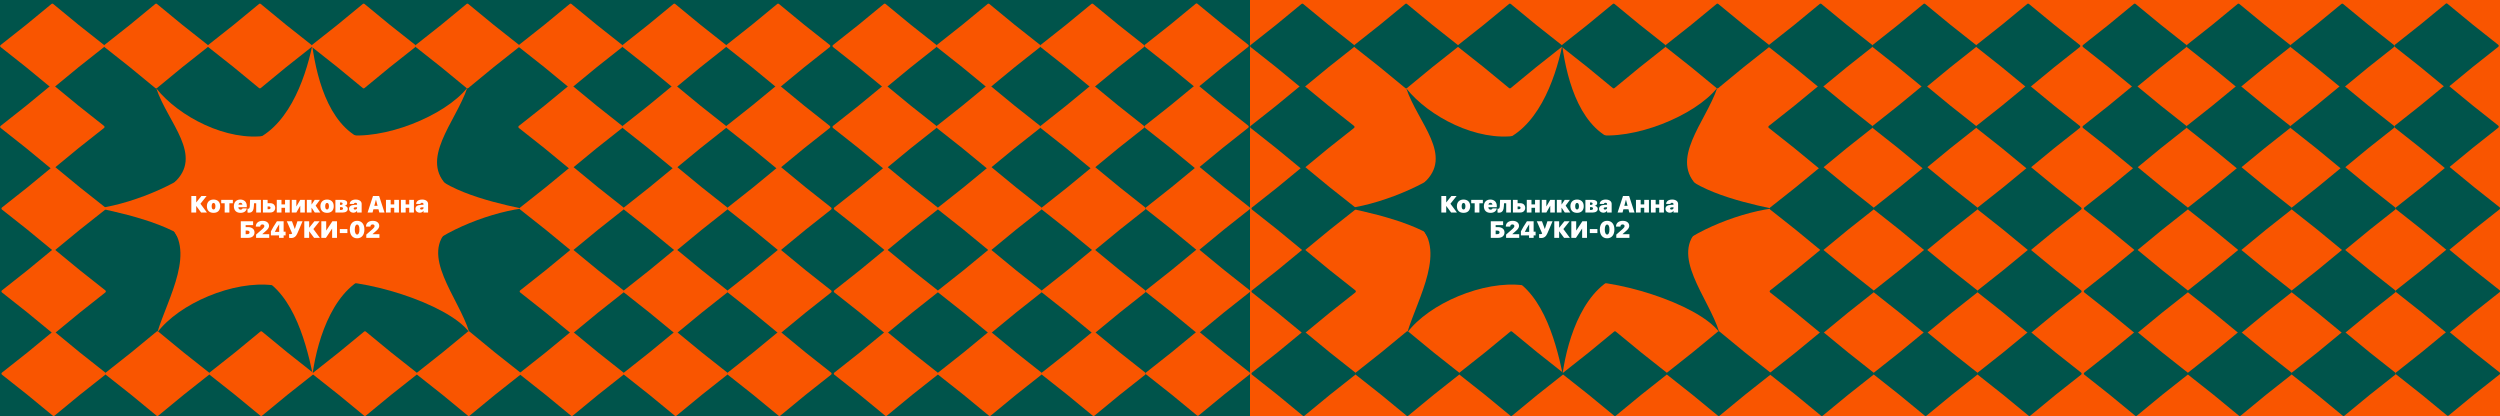 <svg width="2560" height="426" viewBox="0 0 2560 426" fill="none" xmlns="http://www.w3.org/2000/svg">
<rect x="0" y="0" width="2560" height="426" fill="#333333" stroke="none"/>
<g clip-path="url(#clip0_319_292)">
<rect width="1280" height="426" fill="white"/>
<g clip-path="url(#clip1_319_292)">
<rect width="1281.94" height="427" fill="#E76BC8"/>
<g clip-path="url(#clip2_319_292)">
<rect width="1281.94" height="426.645" fill="#00544B"/>
<rect x="-2.002" width="1284.18" height="426.388" fill="#00544B"/>
<path d="M795.923 86.912C796.416 86.506 797.128 86.506 797.622 86.912L823.632 108.32L849.712 128.939C850.388 129.475 850.388 130.501 849.712 131.036L823.632 151.655L797.622 173.064C797.128 173.47 796.416 173.47 795.923 173.064L769.912 151.655L743.833 131.036C743.156 130.501 743.156 129.475 743.833 128.939L769.912 108.32L795.923 86.912Z" fill="#F95500"/>
<path d="M52.751 4.039C53.244 3.633 53.956 3.633 54.45 4.039L80.46 25.447L106.54 46.066C107.217 46.602 107.217 47.628 106.54 48.163L80.46 68.782L54.45 90.191C53.956 90.597 53.244 90.597 52.751 90.191L26.74 68.782L0.661 48.163C-0.016 47.628 -0.016 46.602 0.661 46.066L26.74 25.447L52.751 4.039Z" fill="#F95500"/>
<path d="M159.014 4.039C159.507 3.633 160.219 3.633 160.713 4.039L186.723 25.447L212.802 46.066C213.479 46.602 213.479 47.628 212.802 48.163L186.723 68.782L160.713 90.191C160.219 90.597 159.507 90.597 159.014 90.191L133.003 68.782L106.924 48.163C106.247 47.628 106.247 46.602 106.924 46.066L133.003 25.447L159.014 4.039Z" fill="#F95500"/>
<path d="M265.276 4.039C265.77 3.633 266.482 3.633 266.975 4.039L292.986 25.447L319.065 46.066C319.742 46.602 319.742 47.628 319.065 48.163L292.986 68.782L266.975 90.191C266.482 90.597 265.77 90.597 265.276 90.191L239.266 68.782L213.187 48.163C212.51 47.628 212.51 46.602 213.187 46.066L239.266 25.447L265.276 4.039Z" fill="#F95500"/>
<path d="M371.538 4.039C372.032 3.633 372.743 3.633 373.237 4.039L399.248 25.447L425.327 46.066C426.004 46.602 426.004 47.628 425.327 48.163L399.248 68.782L373.237 90.191C372.743 90.597 372.032 90.597 371.538 90.191L345.527 68.782L319.448 48.163C318.771 47.628 318.771 46.602 319.448 46.066L345.527 25.447L371.538 4.039Z" fill="#F95500"/>
<path d="M477.801 4.039C478.294 3.633 479.006 3.633 479.5 4.039L505.51 25.447L531.589 46.066C532.266 46.602 532.266 47.628 531.589 48.163L505.51 68.782L479.5 90.191C479.006 90.597 478.294 90.597 477.801 90.191L451.79 68.782L425.711 48.163C425.034 47.628 425.034 46.602 425.711 46.066L451.79 25.447L477.801 4.039Z" fill="#F95500"/>
<path d="M583.398 4.039C583.892 3.633 584.604 3.633 585.097 4.039L611.108 25.447L637.187 46.066C637.864 46.602 637.864 47.628 637.187 48.163L611.108 68.782L585.097 90.191C584.604 90.597 583.892 90.597 583.398 90.191L557.388 68.782L531.309 48.163C530.632 47.628 530.632 46.602 531.309 46.066L557.388 25.447L583.398 4.039Z" fill="#F95500"/>
<path d="M689.66 4.039C690.154 3.633 690.866 3.633 691.359 4.039L717.37 25.447L743.449 46.066C744.126 46.602 744.126 47.628 743.449 48.163L717.37 68.782L691.359 90.191C690.866 90.597 690.154 90.597 689.66 90.191L663.65 68.782L637.57 48.163C636.893 47.628 636.893 46.602 637.57 46.066L663.65 25.447L689.66 4.039Z" fill="#F95500"/>
<path d="M795.923 4.039C796.416 3.633 797.128 3.633 797.622 4.039L823.632 25.447L849.712 46.066C850.388 46.602 850.388 47.628 849.712 48.163L823.632 68.782L797.622 90.191C797.128 90.597 796.416 90.597 795.923 90.191L769.912 68.782L743.833 48.163C743.156 47.628 743.156 46.602 743.833 46.066L769.912 25.447L795.923 4.039Z" fill="#F95500"/>
<path d="M52.751 86.912C53.244 86.506 53.956 86.506 54.45 86.912L80.46 108.32L106.54 128.939C107.217 129.475 107.217 130.501 106.54 131.036L80.46 151.655L54.45 173.064C53.956 173.47 53.244 173.47 52.751 173.064L26.74 151.655L0.661 131.036C-0.016 130.501 -0.016 129.475 0.661 128.939L26.74 108.32L52.751 86.912Z" fill="#F95500"/>
<path d="M583.398 86.912C583.892 86.506 584.604 86.506 585.097 86.912L611.108 108.32L637.187 128.939C637.864 129.475 637.864 130.501 637.187 131.036L611.108 151.655L585.097 173.064C584.604 173.47 583.892 173.47 583.398 173.064L557.388 151.655L531.309 131.036C530.632 130.501 530.632 129.475 531.309 128.939L557.388 108.32L583.398 86.912Z" fill="#F95500"/>
<path d="M689.66 86.912C690.154 86.506 690.866 86.506 691.359 86.912L717.37 108.32L743.449 128.939C744.126 129.475 744.126 130.501 743.449 131.036L717.37 151.655L691.359 173.064C690.866 173.47 690.154 173.47 689.66 173.064L663.65 151.655L637.57 131.036C636.893 130.501 636.893 129.475 637.57 128.939L663.65 108.32L689.66 86.912Z" fill="#F95500"/>
<path d="M54.087 170.451C54.58 170.045 55.292 170.045 55.786 170.451L81.796 191.859L107.876 212.478C108.552 213.014 108.552 214.04 107.876 214.575L81.796 235.194L55.786 256.603C55.292 257.009 54.58 257.009 54.087 256.603L28.076 235.194L1.997 214.575C1.32 214.04 1.32 213.014 1.997 212.478L28.076 191.859L54.087 170.451Z" fill="#F95500"/>
<path d="M584.732 170.451C585.226 170.045 585.938 170.045 586.431 170.451L612.442 191.859L638.521 212.478C639.198 213.014 639.198 214.04 638.521 214.575L612.442 235.194L586.431 256.603C585.938 257.009 585.226 257.009 584.732 256.603L558.722 235.194L532.643 214.575C531.966 214.04 531.966 213.014 532.643 212.478L558.722 191.859L584.732 170.451Z" fill="#F95500"/>
<path d="M690.997 170.451C691.491 170.045 692.202 170.045 692.696 170.451L718.707 191.859L744.786 212.478C745.463 213.014 745.463 214.04 744.786 214.575L718.707 235.194L692.696 256.603C692.202 257.009 691.491 257.009 690.997 256.603L664.986 235.194L638.907 214.575C638.23 214.04 638.23 213.014 638.907 212.478L664.986 191.859L690.997 170.451Z" fill="#F95500"/>
<path d="M797.259 170.451C797.752 170.045 798.464 170.045 798.958 170.451L824.968 191.859L851.047 212.478C851.724 213.014 851.724 214.04 851.047 214.575L824.968 235.194L798.958 256.603C798.464 257.009 797.752 257.009 797.259 256.603L771.248 235.194L745.169 214.575C744.492 214.04 744.492 213.014 745.169 212.478L771.248 191.859L797.259 170.451Z" fill="#F95500"/>
<path d="M54.087 255.328C54.58 254.922 55.292 254.922 55.786 255.328L81.796 276.736L107.876 297.355C108.552 297.891 108.552 298.917 107.876 299.452L81.796 320.071L55.786 341.48C55.292 341.886 54.58 341.886 54.087 341.48L28.076 320.071L1.997 299.452C1.32 298.917 1.32 297.891 1.997 297.355L28.076 276.736L54.087 255.328Z" fill="#F95500"/>
<path d="M584.732 255.328C585.226 254.922 585.938 254.922 586.431 255.328L612.442 276.736L638.521 297.355C639.198 297.891 639.198 298.917 638.521 299.452L612.442 320.071L586.431 341.48C585.938 341.886 585.226 341.886 584.732 341.48L558.722 320.071L532.643 299.452C531.966 298.917 531.966 297.891 532.643 297.355L558.722 276.736L584.732 255.328Z" fill="#F95500"/>
<path d="M690.997 255.328C691.491 254.922 692.202 254.922 692.696 255.328L718.707 276.736L744.786 297.355C745.463 297.891 745.463 298.917 744.786 299.452L718.707 320.071L692.696 341.48C692.202 341.886 691.491 341.886 690.997 341.48L664.986 320.071L638.907 299.452C638.23 298.917 638.23 297.891 638.907 297.355L664.986 276.736L690.997 255.328Z" fill="#F95500"/>
<path d="M797.259 255.328C797.752 254.922 798.464 254.922 798.958 255.328L824.968 276.736L851.047 297.355C851.724 297.891 851.724 298.917 851.047 299.452L824.968 320.071L798.958 341.48C798.464 341.886 797.752 341.886 797.259 341.48L771.248 320.071L745.169 299.452C744.492 298.917 744.492 297.891 745.169 297.355L771.248 276.736L797.259 255.328Z" fill="#F95500"/>
<path d="M54.087 339.537C54.58 339.131 55.292 339.131 55.786 339.537L81.796 360.945L107.876 381.564C108.552 382.1 108.552 383.126 107.876 383.661L81.796 404.28L55.786 425.689C55.292 426.095 54.58 426.095 54.087 425.689L28.076 404.28L1.997 383.661C1.32 383.126 1.32 382.1 1.997 381.564L28.076 360.945L54.087 339.537Z" fill="#F95500"/>
<path d="M160.35 339.537C160.843 339.131 161.555 339.131 162.048 339.537L188.059 360.945L214.138 381.564C214.815 382.1 214.815 383.126 214.138 383.661L188.059 404.28L162.048 425.689C161.555 426.095 160.843 426.095 160.35 425.689L134.339 404.28L108.26 383.661C107.583 383.126 107.583 382.1 108.26 381.564L134.339 360.945L160.35 339.537Z" fill="#F95500"/>
<path d="M266.612 339.537C267.106 339.131 267.818 339.131 268.311 339.537L294.322 360.945L320.401 381.564C321.078 382.1 321.078 383.126 320.401 383.661L294.322 404.28L268.311 425.689C267.818 426.095 267.106 426.095 266.612 425.689L240.602 404.28L214.522 383.661C213.846 383.126 213.846 382.1 214.522 381.564L240.602 360.945L266.612 339.537Z" fill="#F95500"/>
<path d="M372.877 339.537C373.37 339.131 374.082 339.131 374.576 339.537L400.586 360.945L426.666 381.564C427.342 382.1 427.343 383.126 426.666 383.661L400.586 404.28L374.576 425.689C374.082 426.095 373.37 426.095 372.877 425.689L346.866 404.28L320.787 383.661C320.11 383.126 320.11 382.1 320.787 381.564L346.866 360.945L372.877 339.537Z" fill="#F95500"/>
<path d="M479.139 339.537C479.632 339.131 480.344 339.131 480.838 339.537L506.848 360.945L532.927 381.564C533.604 382.1 533.604 383.126 532.927 383.661L506.848 404.28L480.838 425.689C480.344 426.095 479.632 426.095 479.139 425.689L453.128 404.28L427.049 383.661C426.372 383.126 426.372 382.1 427.049 381.564L453.128 360.945L479.139 339.537Z" fill="#F95500"/>
<path d="M584.732 339.537C585.226 339.131 585.938 339.131 586.431 339.537L612.442 360.945L638.521 381.564C639.198 382.1 639.198 383.126 638.521 383.661L612.442 404.28L586.431 425.689C585.938 426.095 585.226 426.095 584.732 425.689L558.722 404.28L532.643 383.661C531.966 383.126 531.966 382.1 532.643 381.564L558.722 360.945L584.732 339.537Z" fill="#F95500"/>
<path d="M690.997 339.537C691.491 339.131 692.202 339.131 692.696 339.537L718.707 360.945L744.786 381.564C745.463 382.1 745.463 383.126 744.786 383.661L718.707 404.28L692.696 425.689C692.202 426.095 691.491 426.095 690.997 425.689L664.986 404.28L638.907 383.661C638.23 383.126 638.23 382.1 638.907 381.564L664.986 360.945L690.997 339.537Z" fill="#F95500"/>
<path d="M797.259 339.537C797.752 339.131 798.464 339.131 798.958 339.537L824.968 360.945L851.047 381.564C851.724 382.1 851.724 383.126 851.047 383.661L824.968 404.28L798.958 425.689C798.464 426.095 797.752 426.095 797.259 425.689L771.248 404.28L745.169 383.661C744.492 383.126 744.492 382.1 745.169 381.564L771.248 360.945L797.259 339.537Z" fill="#F95500"/>
<path d="M1117.62 86.912C1118.11 86.506 1118.83 86.506 1119.32 86.912L1145.33 108.32L1171.41 128.939C1172.09 129.475 1172.09 130.501 1171.41 131.036L1145.33 151.655L1119.32 173.064C1118.83 173.47 1118.11 173.47 1117.62 173.064L1091.61 151.655L1065.53 131.036C1064.85 130.501 1064.85 129.475 1065.53 128.939L1091.61 108.32L1117.62 86.912Z" fill="#F95500"/>
<path d="M905.096 4.039C905.589 3.633 906.301 3.633 906.795 4.039L932.805 25.447L958.884 46.066C959.561 46.602 959.561 47.628 958.884 48.163L932.805 68.782L906.795 90.191C906.301 90.597 905.589 90.597 905.096 90.191L879.085 68.782L853.006 48.163C852.329 47.628 852.329 46.602 853.006 46.066L879.085 25.447L905.096 4.039Z" fill="#F95500"/>
<path d="M1011.36 4.039C1011.85 3.633 1012.56 3.633 1013.06 4.039L1039.07 25.447L1065.15 46.066C1065.82 46.602 1065.82 47.628 1065.15 48.163L1039.07 68.782L1013.06 90.191C1012.56 90.597 1011.85 90.597 1011.36 90.191L985.348 68.782L959.269 48.163C958.592 47.628 958.592 46.602 959.269 46.066L985.348 25.447L1011.36 4.039Z" fill="#F95500"/>
<path d="M1117.62 4.039C1118.11 3.633 1118.83 3.633 1119.32 4.039L1145.33 25.447L1171.41 46.066C1172.09 46.602 1172.09 47.628 1171.41 48.163L1145.33 68.782L1119.32 90.191C1118.83 90.597 1118.11 90.597 1117.62 90.191L1091.61 68.782L1065.53 48.163C1064.85 47.628 1064.85 46.602 1065.53 46.066L1091.61 25.447L1117.62 4.039Z" fill="#F95500"/>
<path d="M905.096 86.912C905.589 86.506 906.301 86.506 906.795 86.912L932.805 108.32L958.884 128.939C959.561 129.475 959.561 130.501 958.884 131.036L932.805 151.655L906.795 173.064C906.301 173.47 905.589 173.47 905.096 173.064L879.085 151.655L853.006 131.036C852.329 130.501 852.329 129.475 853.006 128.939L879.085 108.32L905.096 86.912Z" fill="#F95500"/>
<path d="M1011.36 86.912C1011.85 86.506 1012.56 86.506 1013.06 86.912L1039.07 108.32L1065.15 128.939C1065.82 129.475 1065.82 130.501 1065.15 131.036L1039.07 151.655L1013.06 173.064C1012.56 173.47 1011.85 173.47 1011.36 173.064L985.348 151.655L959.269 131.036C958.592 130.501 958.592 129.475 959.269 128.939L985.348 108.32L1011.36 86.912Z" fill="#F95500"/>
<path d="M906.433 170.451C906.926 170.045 907.638 170.045 908.131 170.451L934.142 191.859L960.221 212.478C960.898 213.014 960.898 214.04 960.221 214.575L934.142 235.194L908.131 256.603C907.638 257.009 906.926 257.009 906.433 256.603L880.422 235.194L854.343 214.575C853.666 214.04 853.666 213.014 854.343 212.478L880.422 191.859L906.433 170.451Z" fill="#F95500"/>
<path d="M1012.69 170.451C1013.19 170.045 1013.9 170.045 1014.39 170.451L1040.4 191.859L1066.48 212.478C1067.16 213.014 1067.16 214.04 1066.48 214.575L1040.4 235.194L1014.39 256.603C1013.9 257.009 1013.19 257.009 1012.69 256.603L986.684 235.194L960.605 214.575C959.928 214.04 959.928 213.014 960.605 212.478L986.684 191.859L1012.69 170.451Z" fill="#F95500"/>
<path d="M1118.96 170.451C1119.45 170.045 1120.16 170.045 1120.66 170.451L1146.67 191.859L1172.75 212.478C1173.42 213.014 1173.42 214.04 1172.75 214.575L1146.67 235.194L1120.66 256.603C1120.16 257.009 1119.45 257.009 1118.96 256.603L1092.95 235.194L1066.87 214.575C1066.19 214.04 1066.19 213.014 1066.87 212.478L1092.95 191.859L1118.96 170.451Z" fill="#F95500"/>
<path d="M906.433 255.328C906.926 254.922 907.638 254.922 908.131 255.328L934.142 276.736L960.221 297.355C960.898 297.891 960.898 298.917 960.221 299.452L934.142 320.071L908.131 341.48C907.638 341.886 906.926 341.886 906.433 341.48L880.422 320.071L854.343 299.452C853.666 298.917 853.666 297.891 854.343 297.355L880.422 276.736L906.433 255.328Z" fill="#F95500"/>
<path d="M1012.69 255.328C1013.19 254.922 1013.9 254.922 1014.39 255.328L1040.4 276.736L1066.48 297.355C1067.16 297.891 1067.16 298.917 1066.48 299.452L1040.4 320.071L1014.39 341.48C1013.9 341.886 1013.19 341.886 1012.69 341.48L986.684 320.071L960.605 299.452C959.928 298.917 959.928 297.891 960.605 297.355L986.684 276.736L1012.69 255.328Z" fill="#F95500"/>
<path d="M1118.96 255.328C1119.45 254.922 1120.16 254.922 1120.66 255.328L1146.67 276.736L1172.75 297.355C1173.42 297.891 1173.42 298.917 1172.75 299.452L1146.67 320.071L1120.66 341.48C1120.16 341.886 1119.45 341.886 1118.96 341.48L1092.95 320.071L1066.87 299.452C1066.19 298.917 1066.19 297.891 1066.87 297.355L1092.95 276.736L1118.96 255.328Z" fill="#F95500"/>
<path d="M906.433 339.537C906.926 339.131 907.638 339.131 908.131 339.537L934.142 360.945L960.221 381.564C960.898 382.1 960.898 383.126 960.221 383.661L934.142 404.28L908.131 425.689C907.638 426.095 906.926 426.095 906.433 425.689L880.422 404.28L854.343 383.661C853.666 383.126 853.666 382.1 854.343 381.564L880.422 360.945L906.433 339.537Z" fill="#F95500"/>
<path d="M1012.69 339.537C1013.19 339.131 1013.9 339.131 1014.39 339.537L1040.4 360.945L1066.48 381.564C1067.16 382.1 1067.16 383.126 1066.48 383.661L1040.4 404.28L1014.39 425.689C1013.9 426.095 1013.19 426.095 1012.69 425.689L986.684 404.28L960.605 383.661C959.928 383.126 959.928 382.1 960.605 381.564L986.684 360.945L1012.69 339.537Z" fill="#F95500"/>
<path d="M1118.96 339.537C1119.45 339.131 1120.16 339.131 1120.66 339.537L1146.67 360.945L1172.75 381.564C1173.42 382.1 1173.42 383.126 1172.75 383.661L1146.67 404.28L1120.66 425.689C1120.16 426.095 1119.45 426.095 1118.96 425.689L1092.95 404.28L1066.87 383.661C1066.19 383.126 1066.19 382.1 1066.87 381.564L1092.95 360.945L1118.96 339.537Z" fill="#F95500"/>
<path d="M1224.43 3.805C1224.92 3.398 1225.63 3.398 1226.12 3.805L1252.14 25.213L1278.21 45.832C1278.89 46.367 1278.89 47.394 1278.21 47.929L1252.14 68.548L1226.12 89.956C1225.63 90.362 1224.92 90.362 1224.43 89.956L1198.42 68.548L1172.34 47.929C1171.66 47.394 1171.66 46.367 1172.34 45.832L1198.42 25.213L1224.43 3.805Z" fill="#F95500"/>
<path d="M1224.43 86.674C1224.92 86.268 1225.63 86.268 1226.12 86.674L1252.14 108.082L1278.21 128.701C1278.89 129.236 1278.89 130.263 1278.21 130.798L1252.14 151.417L1226.12 172.825C1225.63 173.232 1224.92 173.232 1224.43 172.825L1198.42 151.417L1172.34 130.798C1171.66 130.263 1171.66 129.236 1172.34 128.701L1198.42 108.082L1224.43 86.674Z" fill="#F95500"/>
<path d="M1225.76 170.213C1226.26 169.807 1226.97 169.807 1227.46 170.213L1253.47 191.621L1279.55 212.24C1280.23 212.775 1280.23 213.802 1279.55 214.337L1253.47 234.956L1227.46 256.365C1226.97 256.771 1226.26 256.771 1225.76 256.365L1199.75 234.956L1173.67 214.337C1173 213.802 1173 212.775 1173.67 212.24L1199.75 191.621L1225.76 170.213Z" fill="#F95500"/>
<path d="M1225.76 255.094C1226.26 254.688 1226.97 254.688 1227.46 255.094L1253.47 276.502L1279.55 297.121C1280.23 297.656 1280.23 298.683 1279.55 299.218L1253.47 319.837L1227.46 341.245C1226.97 341.652 1226.26 341.652 1225.76 341.245L1199.75 319.837L1173.67 299.218C1173 298.683 1173 297.656 1173.67 297.121L1199.75 276.502L1225.76 255.094Z" fill="#F95500"/>
<path d="M1225.76 339.299C1226.26 338.893 1226.97 338.893 1227.46 339.299L1253.47 360.707L1279.55 381.326C1280.23 381.861 1280.23 382.888 1279.55 383.423L1253.47 404.042L1227.46 425.45C1226.97 425.857 1226.26 425.857 1225.76 425.45L1199.75 404.042L1173.67 383.423C1173 382.888 1173 381.861 1173.67 381.326L1199.75 360.707L1225.76 339.299Z" fill="#F95500"/>
<path d="M461.798 213.712C461.798 256.715 396.846 291.576 316.724 291.576C236.603 291.576 171.651 256.715 171.651 213.712C171.651 178.885 214.252 149.398 273.011 139.445C286.806 137.108 301.491 135.848 316.724 135.848C331.958 135.848 352.38 137.108 366.175 139.445C424.934 149.398 461.798 178.885 461.798 213.712Z" fill="#F95500"/>
<path d="M320.118 382.6C312.468 346.444 297.593 293.068 258.524 280.634H383.107C342.672 291.538 325.309 345.679 320.118 382.6Z" fill="#F95500"/>
<path d="M319.732 46.783C312.083 82.939 293.778 133.25 254.709 145.684H379.292C338.857 134.78 324.923 83.704 319.732 46.783Z" fill="#F95500"/>
<path d="M478.518 89.89C455.48 118.786 392.468 144.149 351.969 137.762L397.322 169.453L459.523 191.566C428.259 163.701 466.617 125.224 478.518 89.89Z" fill="#F95500"/>
<path d="M160.065 90.559C183.103 119.455 232.515 145.242 273.014 138.854L240.159 165.234L177.958 187.346C209.221 159.482 171.966 125.892 160.065 90.559Z" fill="#F95500"/>
<path d="M161.058 340.498C183.232 310.934 238.893 286.923 279.563 292.11L239.992 251.534L170.553 227.907C202.627 254.835 171.91 304.828 161.058 340.498Z" fill="#F95500"/>
<path d="M480.515 340.163C458.341 310.599 369.136 283.371 328.465 288.559L391.269 257.274L460.708 233.647C428.634 260.575 469.664 304.494 480.515 340.163Z" fill="#F95500"/>
<path d="M533.989 213.529C497.834 205.88 446.773 192.676 431.2 165.082L425.736 263.983C445.134 239.941 497.069 218.72 533.989 213.529Z" fill="#F95500"/>
<path d="M101.251 213.195C137.406 220.845 192.689 234.476 208.262 262.07L212.634 160.984C193.236 185.026 138.171 208.004 101.251 213.195Z" fill="#F95500"/>
<path d="M205.246 208.634L211.907 217.633H205.951L201.005 210.972H200.911V217.633H195.93V200.681H200.911V207.236H201.005L206.245 200.681H211.59L205.246 208.634ZM218.662 217.962C214.433 217.962 211.848 215.518 211.848 211.136C211.848 206.872 214.503 204.334 218.662 204.334C222.844 204.334 225.487 206.848 225.487 211.136C225.487 215.53 222.903 217.962 218.662 217.962ZM218.662 214.52C219.86 214.52 220.6 213.321 220.6 211.148C220.6 209.033 219.849 207.776 218.662 207.776C217.487 207.776 216.735 209.033 216.735 211.148C216.735 213.321 217.452 214.52 218.662 214.52ZM238.445 204.663V208.164H234.886V217.633H230.069V208.164H226.51V204.663H238.445ZM246.211 207.647C245.118 207.647 244.284 208.446 244.19 209.562H248.231C248.149 208.399 247.338 207.647 246.211 207.647ZM248.372 213.427H252.66C252.261 216.223 249.817 217.962 246.258 217.962C242.005 217.962 239.479 215.436 239.479 211.219C239.479 206.978 242.028 204.334 246.105 204.334C250.123 204.334 252.719 206.895 252.719 210.866V212.17H244.12V212.476C244.12 213.744 245.036 214.661 246.328 214.661C247.303 214.661 248.09 214.202 248.372 213.427ZM259.991 210.948C259.791 215.048 258.569 217.821 254.904 217.821C254.199 217.821 253.659 217.703 253.447 217.645V213.709C253.623 213.744 253.917 213.78 254.305 213.78C255.503 213.78 255.773 212.276 255.832 210.561L256.067 204.663H267.169V217.633H262.352V208.164H260.12L259.991 210.948ZM275.545 211.43H274.041V214.191H275.545C276.45 214.191 277.025 213.615 277.025 212.804C277.025 212.006 276.45 211.43 275.545 211.43ZM269.225 217.633V204.663H274.041V208.047H276.649C279.798 208.047 281.807 209.914 281.807 212.84C281.807 215.765 279.798 217.633 276.649 217.633H269.225ZM291.886 217.633V212.816H288.233V217.633H283.416V204.663H288.233V209.315H291.886V204.663H296.703V217.633H291.886ZM303.458 217.633H298.759V204.663H303.458V211.312H303.552L307.464 204.663H312.151V217.633H307.464V210.796H307.37L303.458 217.633ZM323.218 210.537L327.999 217.633H322.348L319.106 212.71H319.012V217.633H314.195V204.663H319.012V209.398H319.106L322.266 204.663H327.576L323.218 210.537ZM334.918 217.962C330.689 217.962 328.105 215.518 328.105 211.136C328.105 206.872 330.76 204.334 334.918 204.334C339.101 204.334 341.744 206.848 341.744 211.136C341.744 215.53 339.159 217.962 334.918 217.962ZM334.918 214.52C336.117 214.52 336.857 213.321 336.857 211.148C336.857 209.033 336.105 207.776 334.918 207.776C333.744 207.776 332.992 209.033 332.992 211.148C332.992 213.321 333.708 214.52 334.918 214.52ZM349.286 207.353H348.146V209.785H349.251C350.226 209.785 350.837 209.304 350.837 208.575C350.837 207.812 350.261 207.353 349.286 207.353ZM349.427 212.111H348.146V214.943H349.38C350.578 214.943 351.26 214.437 351.26 213.486C351.26 212.616 350.555 212.111 349.427 212.111ZM343.447 217.633V204.663H350.837C353.797 204.663 355.548 205.861 355.548 207.894C355.548 209.339 354.455 210.537 352.998 210.702V210.796C354.819 210.995 356.123 212.217 356.123 213.862C356.123 216.117 354.15 217.633 351.048 217.633H343.447ZM363.583 214.602C364.652 214.602 365.639 214.003 365.639 213.051V212.205L363.595 212.346C362.678 212.417 362.162 212.851 362.162 213.486C362.162 214.191 362.737 214.602 363.583 214.602ZM361.786 217.821C359.424 217.821 357.415 216.2 357.415 213.862C357.415 211.371 359.33 210.02 362.796 209.809L365.639 209.633V208.998C365.639 208.129 364.981 207.659 364.076 207.659C363.09 207.659 362.455 208.199 362.385 208.857H358.085C358.203 206.085 360.552 204.334 364.335 204.334C367.93 204.334 370.338 206.132 370.338 208.763V217.633H365.639V215.894H365.545C364.864 217.163 363.289 217.821 361.786 217.821ZM388.43 217.633L387.549 214.261H382.38L381.498 217.633H376.423L381.957 200.681H388.206L393.74 217.633H388.43ZM384.917 204.593L383.284 210.749H386.644L385.011 204.593H384.917ZM403.702 217.633V212.816H400.048V217.633H395.232V204.663H400.048V209.315H403.702V204.663H408.518V217.633H403.702ZM419.045 217.633V212.816H415.391V217.633H410.574V204.663H415.391V209.315H419.045V204.663H423.861V217.633H419.045ZM431.603 214.602C432.672 214.602 433.659 214.003 433.659 213.051V212.205L431.615 212.346C430.698 212.417 430.181 212.851 430.181 213.486C430.181 214.191 430.757 214.602 431.603 214.602ZM429.806 217.821C427.444 217.821 425.435 216.2 425.435 213.862C425.435 211.371 427.35 210.02 430.816 209.809L433.659 209.633V208.998C433.659 208.129 433.001 207.659 432.096 207.659C431.11 207.659 430.475 208.199 430.405 208.857H426.105C426.222 206.085 428.572 204.334 432.355 204.334C435.95 204.334 438.358 206.132 438.358 208.763V217.633H433.659V215.894H433.565C432.883 217.163 431.309 217.821 429.806 217.821Z" fill="white"/>
<path d="M260.621 237.955C260.621 241.374 258.083 243.547 254.312 243.547H246.571V226.595H259.188V230.542H251.552V232.574H254.089C257.978 232.574 260.621 234.677 260.621 237.955ZM251.552 239.788H253.102C254.618 239.788 255.546 239.165 255.546 237.943C255.546 236.71 254.618 236.087 253.067 236.087H251.552V239.788ZM261.937 231.917C261.937 228.451 264.662 226.125 268.856 226.125C272.968 226.125 275.494 228.204 275.494 231.282C275.494 233.608 273.544 235.37 272.639 236.169L268.656 239.694V239.788H275.693V243.547H262.23V240.234L269.044 234.207C270.184 233.185 270.701 232.375 270.701 231.435C270.701 230.519 269.96 229.802 268.68 229.802C267.388 229.802 266.471 230.671 266.471 231.905V232.011H261.937V231.917ZM285.738 243.547V241.033H277.397V236.909C278.912 233.949 280.604 231.094 283.553 226.595H290.437V237.215H292.458V241.033H290.437V243.547H285.738ZM281.532 237.274V237.415H285.879V229.861H285.785C284.058 232.516 282.93 234.313 281.532 237.274ZM298.014 243.735C296.945 243.735 296.029 243.547 296.029 243.547V239.67C296.029 239.67 296.311 239.788 297.157 239.788C297.956 239.788 298.649 239.694 299.166 239.083L293.703 226.595H298.978L301.832 234.454H301.926L304.534 226.595H309.809L304.617 238.695C303.266 241.832 301.562 243.735 298.014 243.735ZM320.899 234.548L327.56 243.547H321.604L316.658 236.886H316.564V243.547H311.583V226.595H316.564V233.15H316.658L321.898 226.595H327.243L320.899 234.548ZM340.107 243.547V234.113H340.013L333.786 243.547H329.04V226.595H334.021V236.028H334.115L340.342 226.595H345.088V243.547H340.107ZM355.72 238.683H347.978V234.595H355.72V238.683ZM365.693 244.017C361.112 244.017 358.222 240.633 358.222 235.03C358.222 229.391 361.147 226.113 365.693 226.113C370.24 226.113 373.153 229.379 373.153 235.018C373.153 240.61 370.275 244.017 365.693 244.017ZM365.693 240.187C367.08 240.187 368.078 238.519 368.078 235.03C368.078 231.529 367.08 229.943 365.693 229.943C364.307 229.943 363.297 231.529 363.297 235.03C363.297 238.519 364.307 240.187 365.693 240.187ZM374.786 231.917C374.786 228.451 377.512 226.125 381.706 226.125C385.817 226.125 388.343 228.204 388.343 231.282C388.343 233.608 386.393 235.37 385.489 236.169L381.506 239.694V239.788H388.543V243.547H375.08V240.234L381.894 234.207C383.033 233.185 383.55 232.375 383.55 231.435C383.55 230.519 382.81 229.802 381.53 229.802C380.237 229.802 379.321 230.671 379.321 231.905V232.011H374.786V231.917Z" fill="white"/>
</g>
</g>
</g>
<g clip-path="url(#clip3_319_292)">
<rect width="1280" height="426" transform="translate(1280)" fill="white"/>
<g clip-path="url(#clip4_319_292)">
<rect width="1281.94" height="427" transform="translate(1280)" fill="#E76BC8"/>
<g clip-path="url(#clip5_319_292)">
<rect width="1281.94" height="426.645" transform="translate(1280)" fill="#F95500"/>
<rect x="1278" width="1284.18" height="426.388" fill="#F95500"/>
<path d="M2075.92 86.912C2076.42 86.506 2077.13 86.506 2077.62 86.912L2103.63 108.32L2129.71 128.939C2130.39 129.475 2130.39 130.501 2129.71 131.036L2103.63 151.655L2077.62 173.064C2077.13 173.47 2076.42 173.47 2075.92 173.064L2049.91 151.655L2023.83 131.036C2023.16 130.501 2023.16 129.475 2023.83 128.939L2049.91 108.32L2075.92 86.912Z" fill="#00544B"/>
<path d="M1332.75 4.039C1333.24 3.633 1333.96 3.633 1334.45 4.039L1360.46 25.447L1386.54 46.066C1387.22 46.602 1387.22 47.628 1386.54 48.163L1360.46 68.782L1334.45 90.191C1333.96 90.597 1333.24 90.597 1332.75 90.191L1306.74 68.782L1280.66 48.163C1279.98 47.628 1279.98 46.602 1280.66 46.066L1306.74 25.447L1332.75 4.039Z" fill="#00544B"/>
<path d="M1439.01 4.039C1439.51 3.633 1440.22 3.633 1440.71 4.039L1466.72 25.447L1492.8 46.066C1493.48 46.602 1493.48 47.628 1492.8 48.163L1466.72 68.782L1440.71 90.191C1440.22 90.597 1439.51 90.597 1439.01 90.191L1413 68.782L1386.92 48.163C1386.25 47.628 1386.25 46.602 1386.92 46.066L1413 25.447L1439.01 4.039Z" fill="#00544B"/>
<path d="M1545.28 4.039C1545.77 3.633 1546.48 3.633 1546.98 4.039L1572.99 25.447L1599.07 46.066C1599.74 46.602 1599.74 47.628 1599.07 48.163L1572.99 68.782L1546.98 90.191C1546.48 90.597 1545.77 90.597 1545.28 90.191L1519.27 68.782L1493.19 48.163C1492.51 47.628 1492.51 46.602 1493.19 46.066L1519.27 25.447L1545.28 4.039Z" fill="#00544B"/>
<path d="M1651.54 4.039C1652.03 3.633 1652.74 3.633 1653.24 4.039L1679.25 25.447L1705.33 46.066C1706 46.602 1706 47.628 1705.33 48.163L1679.25 68.782L1653.24 90.191C1652.74 90.597 1652.03 90.597 1651.54 90.191L1625.53 68.782L1599.45 48.163C1598.77 47.628 1598.77 46.602 1599.45 46.066L1625.53 25.447L1651.54 4.039Z" fill="#00544B"/>
<path d="M1757.8 4.039C1758.29 3.633 1759.01 3.633 1759.5 4.039L1785.51 25.447L1811.59 46.066C1812.27 46.602 1812.27 47.628 1811.59 48.163L1785.51 68.782L1759.5 90.191C1759.01 90.597 1758.29 90.597 1757.8 90.191L1731.79 68.782L1705.71 48.163C1705.03 47.628 1705.03 46.602 1705.71 46.066L1731.79 25.447L1757.8 4.039Z" fill="#00544B"/>
<path d="M1863.4 4.039C1863.89 3.633 1864.6 3.633 1865.1 4.039L1891.11 25.447L1917.19 46.066C1917.86 46.602 1917.86 47.628 1917.19 48.163L1891.11 68.782L1865.1 90.191C1864.6 90.597 1863.89 90.597 1863.4 90.191L1837.39 68.782L1811.31 48.163C1810.63 47.628 1810.63 46.602 1811.31 46.066L1837.39 25.447L1863.4 4.039Z" fill="#00544B"/>
<path d="M1969.66 4.039C1970.15 3.633 1970.87 3.633 1971.36 4.039L1997.37 25.447L2023.45 46.066C2024.13 46.602 2024.13 47.628 2023.45 48.163L1997.37 68.782L1971.36 90.191C1970.87 90.597 1970.15 90.597 1969.66 90.191L1943.65 68.782L1917.57 48.163C1916.89 47.628 1916.89 46.602 1917.57 46.066L1943.65 25.447L1969.66 4.039Z" fill="#00544B"/>
<path d="M2075.92 4.039C2076.42 3.633 2077.13 3.633 2077.62 4.039L2103.63 25.447L2129.71 46.066C2130.39 46.602 2130.39 47.628 2129.71 48.163L2103.63 68.782L2077.62 90.191C2077.13 90.597 2076.42 90.597 2075.92 90.191L2049.91 68.782L2023.83 48.163C2023.16 47.628 2023.16 46.602 2023.83 46.066L2049.91 25.447L2075.92 4.039Z" fill="#00544B"/>
<path d="M1332.75 86.912C1333.24 86.506 1333.96 86.506 1334.45 86.912L1360.46 108.32L1386.54 128.939C1387.22 129.475 1387.22 130.501 1386.54 131.036L1360.46 151.655L1334.45 173.064C1333.96 173.47 1333.24 173.47 1332.75 173.064L1306.74 151.655L1280.66 131.036C1279.98 130.501 1279.98 129.475 1280.66 128.939L1306.74 108.32L1332.75 86.912Z" fill="#00544B"/>
<path d="M1863.4 86.912C1863.89 86.506 1864.6 86.506 1865.1 86.912L1891.11 108.32L1917.19 128.939C1917.86 129.475 1917.86 130.501 1917.19 131.036L1891.11 151.655L1865.1 173.064C1864.6 173.47 1863.89 173.47 1863.4 173.064L1837.39 151.655L1811.31 131.036C1810.63 130.501 1810.63 129.475 1811.31 128.939L1837.39 108.32L1863.4 86.912Z" fill="#00544B"/>
<path d="M1969.66 86.912C1970.15 86.506 1970.87 86.506 1971.36 86.912L1997.37 108.32L2023.45 128.939C2024.13 129.475 2024.13 130.501 2023.45 131.036L1997.37 151.655L1971.36 173.064C1970.87 173.47 1970.15 173.47 1969.66 173.064L1943.65 151.655L1917.57 131.036C1916.89 130.501 1916.89 129.475 1917.57 128.939L1943.65 108.32L1969.66 86.912Z" fill="#00544B"/>
<path d="M1334.09 170.451C1334.58 170.045 1335.29 170.045 1335.79 170.451L1361.8 191.859L1387.88 212.478C1388.55 213.014 1388.55 214.04 1387.88 214.575L1361.8 235.194L1335.79 256.603C1335.29 257.009 1334.58 257.009 1334.09 256.603L1308.08 235.194L1282 214.575C1281.32 214.04 1281.32 213.014 1282 212.478L1308.08 191.859L1334.09 170.451Z" fill="#00544B"/>
<path d="M1864.73 170.451C1865.23 170.045 1865.94 170.045 1866.43 170.451L1892.44 191.859L1918.52 212.478C1919.2 213.014 1919.2 214.04 1918.52 214.575L1892.44 235.194L1866.43 256.603C1865.94 257.009 1865.23 257.009 1864.73 256.603L1838.72 235.194L1812.64 214.575C1811.97 214.04 1811.97 213.014 1812.64 212.478L1838.72 191.859L1864.73 170.451Z" fill="#00544B"/>
<path d="M1971 170.451C1971.49 170.045 1972.2 170.045 1972.7 170.451L1998.71 191.859L2024.79 212.478C2025.46 213.014 2025.46 214.04 2024.79 214.575L1998.71 235.194L1972.7 256.603C1972.2 257.009 1971.49 257.009 1971 256.603L1944.99 235.194L1918.91 214.575C1918.23 214.04 1918.23 213.014 1918.91 212.478L1944.99 191.859L1971 170.451Z" fill="#00544B"/>
<path d="M2077.26 170.451C2077.75 170.045 2078.46 170.045 2078.96 170.451L2104.97 191.859L2131.05 212.478C2131.72 213.014 2131.72 214.04 2131.05 214.575L2104.97 235.194L2078.96 256.603C2078.46 257.009 2077.75 257.009 2077.26 256.603L2051.25 235.194L2025.17 214.575C2024.49 214.04 2024.49 213.014 2025.17 212.478L2051.25 191.859L2077.26 170.451Z" fill="#00544B"/>
<path d="M1334.09 255.328C1334.58 254.922 1335.29 254.922 1335.79 255.328L1361.8 276.736L1387.88 297.355C1388.55 297.891 1388.55 298.917 1387.88 299.452L1361.8 320.071L1335.79 341.48C1335.29 341.886 1334.58 341.886 1334.09 341.48L1308.08 320.071L1282 299.452C1281.32 298.917 1281.32 297.891 1282 297.355L1308.08 276.736L1334.09 255.328Z" fill="#00544B"/>
<path d="M1864.73 255.328C1865.23 254.922 1865.94 254.922 1866.43 255.328L1892.44 276.736L1918.52 297.355C1919.2 297.891 1919.2 298.917 1918.52 299.452L1892.44 320.071L1866.43 341.48C1865.94 341.886 1865.23 341.886 1864.73 341.48L1838.72 320.071L1812.64 299.452C1811.97 298.917 1811.97 297.891 1812.64 297.355L1838.72 276.736L1864.73 255.328Z" fill="#00544B"/>
<path d="M1971 255.328C1971.49 254.922 1972.2 254.922 1972.7 255.328L1998.71 276.736L2024.79 297.355C2025.46 297.891 2025.46 298.917 2024.79 299.452L1998.71 320.071L1972.7 341.48C1972.2 341.886 1971.49 341.886 1971 341.48L1944.99 320.071L1918.91 299.452C1918.23 298.917 1918.23 297.891 1918.91 297.355L1944.99 276.736L1971 255.328Z" fill="#00544B"/>
<path d="M2077.26 255.328C2077.75 254.922 2078.46 254.922 2078.96 255.328L2104.97 276.736L2131.05 297.355C2131.72 297.891 2131.72 298.917 2131.05 299.452L2104.97 320.071L2078.96 341.48C2078.46 341.886 2077.75 341.886 2077.26 341.48L2051.25 320.071L2025.17 299.452C2024.49 298.917 2024.49 297.891 2025.17 297.355L2051.25 276.736L2077.26 255.328Z" fill="#00544B"/>
<path d="M1334.09 339.537C1334.58 339.131 1335.29 339.131 1335.79 339.537L1361.8 360.945L1387.88 381.564C1388.55 382.1 1388.55 383.126 1387.88 383.661L1361.8 404.28L1335.79 425.689C1335.29 426.095 1334.58 426.095 1334.09 425.689L1308.08 404.28L1282 383.661C1281.32 383.126 1281.32 382.1 1282 381.564L1308.08 360.945L1334.09 339.537Z" fill="#00544B"/>
<path d="M1440.35 339.537C1440.84 339.131 1441.55 339.131 1442.05 339.537L1468.06 360.945L1494.14 381.564C1494.82 382.1 1494.82 383.126 1494.14 383.661L1468.06 404.28L1442.05 425.689C1441.55 426.095 1440.84 426.095 1440.35 425.689L1414.34 404.28L1388.26 383.661C1387.58 383.126 1387.58 382.1 1388.26 381.564L1414.34 360.945L1440.35 339.537Z" fill="#00544B"/>
<path d="M1546.61 339.537C1547.11 339.131 1547.82 339.131 1548.31 339.537L1574.32 360.945L1600.4 381.564C1601.08 382.1 1601.08 383.126 1600.4 383.661L1574.32 404.28L1548.31 425.689C1547.82 426.095 1547.11 426.095 1546.61 425.689L1520.6 404.28L1494.52 383.661C1493.85 383.126 1493.85 382.1 1494.52 381.564L1520.6 360.945L1546.61 339.537Z" fill="#00544B"/>
<path d="M1652.88 339.537C1653.37 339.131 1654.08 339.131 1654.58 339.537L1680.59 360.945L1706.67 381.564C1707.34 382.1 1707.34 383.126 1706.67 383.661L1680.59 404.28L1654.58 425.689C1654.08 426.095 1653.37 426.095 1652.88 425.689L1626.87 404.28L1600.79 383.661C1600.11 383.126 1600.11 382.1 1600.79 381.564L1626.87 360.945L1652.88 339.537Z" fill="#00544B"/>
<path d="M1759.14 339.537C1759.63 339.131 1760.34 339.131 1760.84 339.537L1786.85 360.945L1812.93 381.564C1813.6 382.1 1813.6 383.126 1812.93 383.661L1786.85 404.28L1760.84 425.689C1760.34 426.095 1759.63 426.095 1759.14 425.689L1733.13 404.28L1707.05 383.661C1706.37 383.126 1706.37 382.1 1707.05 381.564L1733.13 360.945L1759.14 339.537Z" fill="#00544B"/>
<path d="M1864.73 339.537C1865.23 339.131 1865.94 339.131 1866.43 339.537L1892.44 360.945L1918.52 381.564C1919.2 382.1 1919.2 383.126 1918.52 383.661L1892.44 404.28L1866.43 425.689C1865.94 426.095 1865.23 426.095 1864.73 425.689L1838.72 404.28L1812.64 383.661C1811.97 383.126 1811.97 382.1 1812.64 381.564L1838.72 360.945L1864.73 339.537Z" fill="#00544B"/>
<path d="M1971 339.537C1971.49 339.131 1972.2 339.131 1972.7 339.537L1998.71 360.945L2024.79 381.564C2025.46 382.1 2025.46 383.126 2024.79 383.661L1998.71 404.28L1972.7 425.689C1972.2 426.095 1971.49 426.095 1971 425.689L1944.99 404.28L1918.91 383.661C1918.23 383.126 1918.23 382.1 1918.91 381.564L1944.99 360.945L1971 339.537Z" fill="#00544B"/>
<path d="M2077.26 339.537C2077.75 339.131 2078.46 339.131 2078.96 339.537L2104.97 360.945L2131.05 381.564C2131.72 382.1 2131.72 383.126 2131.05 383.661L2104.97 404.28L2078.96 425.689C2078.46 426.095 2077.75 426.095 2077.26 425.689L2051.25 404.28L2025.17 383.661C2024.49 383.126 2024.49 382.1 2025.17 381.564L2051.25 360.945L2077.26 339.537Z" fill="#00544B"/>
<path d="M2397.62 86.912C2398.11 86.506 2398.83 86.506 2399.32 86.912L2425.33 108.32L2451.41 128.939C2452.09 129.475 2452.09 130.501 2451.41 131.036L2425.33 151.655L2399.32 173.064C2398.83 173.47 2398.11 173.47 2397.62 173.064L2371.61 151.655L2345.53 131.036C2344.85 130.501 2344.85 129.475 2345.53 128.939L2371.61 108.32L2397.62 86.912Z" fill="#00544B"/>
<path d="M2185.1 4.039C2185.59 3.633 2186.3 3.633 2186.79 4.039L2212.81 25.447L2238.88 46.066C2239.56 46.602 2239.56 47.628 2238.88 48.163L2212.81 68.782L2186.79 90.191C2186.3 90.597 2185.59 90.597 2185.1 90.191L2159.09 68.782L2133.01 48.163C2132.33 47.628 2132.33 46.602 2133.01 46.066L2159.09 25.447L2185.1 4.039Z" fill="#00544B"/>
<path d="M2291.36 4.039C2291.85 3.633 2292.56 3.633 2293.06 4.039L2319.07 25.447L2345.15 46.066C2345.82 46.602 2345.82 47.628 2345.15 48.163L2319.07 68.782L2293.06 90.191C2292.56 90.597 2291.85 90.597 2291.36 90.191L2265.35 68.782L2239.27 48.163C2238.59 47.628 2238.59 46.602 2239.27 46.066L2265.35 25.447L2291.36 4.039Z" fill="#00544B"/>
<path d="M2397.62 4.039C2398.11 3.633 2398.83 3.633 2399.32 4.039L2425.33 25.447L2451.41 46.066C2452.09 46.602 2452.09 47.628 2451.41 48.163L2425.33 68.782L2399.32 90.191C2398.83 90.597 2398.11 90.597 2397.62 90.191L2371.61 68.782L2345.53 48.163C2344.85 47.628 2344.85 46.602 2345.53 46.066L2371.61 25.447L2397.62 4.039Z" fill="#00544B"/>
<path d="M2185.1 86.912C2185.59 86.506 2186.3 86.506 2186.79 86.912L2212.81 108.32L2238.88 128.939C2239.56 129.475 2239.56 130.501 2238.88 131.036L2212.81 151.655L2186.79 173.064C2186.3 173.47 2185.59 173.47 2185.1 173.064L2159.09 151.655L2133.01 131.036C2132.33 130.501 2132.33 129.475 2133.01 128.939L2159.09 108.32L2185.1 86.912Z" fill="#00544B"/>
<path d="M2291.36 86.912C2291.85 86.506 2292.56 86.506 2293.06 86.912L2319.07 108.32L2345.15 128.939C2345.82 129.475 2345.82 130.501 2345.15 131.036L2319.07 151.655L2293.06 173.064C2292.56 173.47 2291.85 173.47 2291.36 173.064L2265.35 151.655L2239.27 131.036C2238.59 130.501 2238.59 129.475 2239.27 128.939L2265.35 108.32L2291.36 86.912Z" fill="#00544B"/>
<path d="M2186.43 170.451C2186.93 170.045 2187.64 170.045 2188.13 170.451L2214.14 191.859L2240.22 212.478C2240.9 213.014 2240.9 214.04 2240.22 214.575L2214.14 235.194L2188.13 256.603C2187.64 257.009 2186.93 257.009 2186.43 256.603L2160.42 235.194L2134.34 214.575C2133.67 214.04 2133.67 213.014 2134.34 212.478L2160.42 191.859L2186.43 170.451Z" fill="#00544B"/>
<path d="M2292.69 170.451C2293.19 170.045 2293.9 170.045 2294.39 170.451L2320.4 191.859L2346.48 212.478C2347.16 213.014 2347.16 214.04 2346.48 214.575L2320.4 235.194L2294.39 256.603C2293.9 257.009 2293.19 257.009 2292.69 256.603L2266.68 235.194L2240.6 214.575C2239.93 214.04 2239.93 213.014 2240.6 212.478L2266.68 191.859L2292.69 170.451Z" fill="#00544B"/>
<path d="M2398.96 170.451C2399.45 170.045 2400.16 170.045 2400.66 170.451L2426.67 191.859L2452.75 212.478C2453.42 213.014 2453.42 214.04 2452.75 214.575L2426.67 235.194L2400.66 256.603C2400.16 257.009 2399.45 257.009 2398.96 256.603L2372.95 235.194L2346.87 214.575C2346.19 214.04 2346.19 213.014 2346.87 212.478L2372.95 191.859L2398.96 170.451Z" fill="#00544B"/>
<path d="M2186.43 255.328C2186.93 254.922 2187.64 254.922 2188.13 255.328L2214.14 276.736L2240.22 297.355C2240.9 297.891 2240.9 298.917 2240.22 299.452L2214.14 320.071L2188.13 341.48C2187.64 341.886 2186.93 341.886 2186.43 341.48L2160.42 320.071L2134.34 299.452C2133.67 298.917 2133.67 297.891 2134.34 297.355L2160.42 276.736L2186.43 255.328Z" fill="#00544B"/>
<path d="M2292.69 255.328C2293.19 254.922 2293.9 254.922 2294.39 255.328L2320.4 276.736L2346.48 297.355C2347.16 297.891 2347.16 298.917 2346.48 299.452L2320.4 320.071L2294.39 341.48C2293.9 341.886 2293.19 341.886 2292.69 341.48L2266.68 320.071L2240.6 299.452C2239.93 298.917 2239.93 297.891 2240.6 297.355L2266.68 276.736L2292.69 255.328Z" fill="#00544B"/>
<path d="M2398.96 255.328C2399.45 254.922 2400.16 254.922 2400.66 255.328L2426.67 276.736L2452.75 297.355C2453.42 297.891 2453.42 298.917 2452.75 299.452L2426.67 320.071L2400.66 341.48C2400.16 341.886 2399.45 341.886 2398.96 341.48L2372.95 320.071L2346.87 299.452C2346.19 298.917 2346.19 297.891 2346.87 297.355L2372.95 276.736L2398.96 255.328Z" fill="#00544B"/>
<path d="M2186.43 339.537C2186.93 339.131 2187.64 339.131 2188.13 339.537L2214.14 360.945L2240.22 381.564C2240.9 382.1 2240.9 383.126 2240.22 383.661L2214.14 404.28L2188.13 425.689C2187.64 426.095 2186.93 426.095 2186.43 425.689L2160.42 404.28L2134.34 383.661C2133.67 383.126 2133.67 382.1 2134.34 381.564L2160.42 360.945L2186.43 339.537Z" fill="#00544B"/>
<path d="M2292.69 339.537C2293.19 339.131 2293.9 339.131 2294.39 339.537L2320.4 360.945L2346.48 381.564C2347.16 382.1 2347.16 383.126 2346.48 383.661L2320.4 404.28L2294.39 425.689C2293.9 426.095 2293.19 426.095 2292.69 425.689L2266.68 404.28L2240.6 383.661C2239.93 383.126 2239.93 382.1 2240.6 381.564L2266.68 360.945L2292.69 339.537Z" fill="#00544B"/>
<path d="M2398.96 339.537C2399.45 339.131 2400.16 339.131 2400.66 339.537L2426.67 360.945L2452.75 381.564C2453.42 382.1 2453.42 383.126 2452.75 383.661L2426.67 404.28L2400.66 425.689C2400.16 426.095 2399.45 426.095 2398.96 425.689L2372.95 404.28L2346.87 383.661C2346.19 383.126 2346.19 382.1 2346.87 381.564L2372.95 360.945L2398.96 339.537Z" fill="#00544B"/>
<path d="M2504.43 3.805C2504.92 3.398 2505.63 3.398 2506.12 3.805L2532.14 25.213L2558.21 45.832C2558.89 46.367 2558.89 47.394 2558.21 47.929L2532.14 68.548L2506.12 89.956C2505.63 90.362 2504.92 90.362 2504.43 89.956L2478.42 68.548L2452.34 47.929C2451.66 47.394 2451.66 46.367 2452.34 45.832L2478.42 25.213L2504.43 3.805Z" fill="#00544B"/>
<path d="M2504.43 86.674C2504.92 86.268 2505.63 86.268 2506.12 86.674L2532.14 108.082L2558.21 128.701C2558.89 129.236 2558.89 130.263 2558.21 130.798L2532.14 151.417L2506.12 172.825C2505.63 173.232 2504.92 173.232 2504.43 172.825L2478.42 151.417L2452.34 130.798C2451.66 130.263 2451.66 129.236 2452.34 128.701L2478.42 108.082L2504.43 86.674Z" fill="#00544B"/>
<path d="M2505.76 170.213C2506.26 169.807 2506.97 169.807 2507.46 170.213L2533.47 191.621L2559.55 212.24C2560.23 212.775 2560.23 213.802 2559.55 214.337L2533.47 234.956L2507.46 256.365C2506.97 256.771 2506.26 256.771 2505.76 256.365L2479.75 234.956L2453.67 214.337C2453 213.802 2453 212.775 2453.67 212.24L2479.75 191.621L2505.76 170.213Z" fill="#00544B"/>
<path d="M2505.76 255.094C2506.26 254.688 2506.97 254.688 2507.46 255.094L2533.47 276.502L2559.55 297.121C2560.23 297.656 2560.23 298.683 2559.55 299.218L2533.47 319.837L2507.46 341.245C2506.97 341.652 2506.26 341.652 2505.76 341.245L2479.75 319.837L2453.67 299.218C2453 298.683 2453 297.656 2453.67 297.121L2479.75 276.502L2505.76 255.094Z" fill="#00544B"/>
<path d="M2505.76 339.299C2506.26 338.893 2506.97 338.893 2507.46 339.299L2533.47 360.707L2559.55 381.326C2560.23 381.861 2560.23 382.888 2559.55 383.423L2533.47 404.042L2507.46 425.45C2506.97 425.857 2506.26 425.857 2505.76 425.45L2479.75 404.042L2453.67 383.423C2453 382.888 2453 381.861 2453.67 381.326L2479.75 360.707L2505.76 339.299Z" fill="#00544B"/>
<path d="M1741.8 213.712C1741.8 256.715 1676.85 291.576 1596.72 291.576C1516.6 291.576 1451.65 256.715 1451.65 213.712C1451.65 178.885 1494.25 149.398 1553.01 139.445C1566.81 137.108 1581.49 135.848 1596.72 135.848C1611.96 135.848 1632.38 137.108 1646.18 139.445C1704.93 149.398 1741.8 178.885 1741.8 213.712Z" fill="#00544B"/>
<path d="M1600.12 382.6C1592.47 346.444 1577.59 293.068 1538.52 280.634H1663.11C1622.67 291.538 1605.31 345.679 1600.12 382.6Z" fill="#00544B"/>
<path d="M1599.73 46.783C1592.08 82.939 1573.78 133.25 1534.71 145.684H1659.29C1618.86 134.78 1604.92 83.704 1599.73 46.783Z" fill="#00544B"/>
<path d="M1758.52 89.89C1735.48 118.786 1672.47 144.149 1631.97 137.762L1677.32 169.453L1739.52 191.566C1708.26 163.701 1746.62 125.224 1758.52 89.89Z" fill="#00544B"/>
<path d="M1440.06 90.559C1463.1 119.455 1512.51 145.242 1553.01 138.854L1520.16 165.234L1457.96 187.346C1489.22 159.482 1451.97 125.892 1440.06 90.559Z" fill="#00544B"/>
<path d="M1441.06 340.498C1463.23 310.934 1518.89 286.923 1559.56 292.11L1519.99 251.534L1450.55 227.907C1482.63 254.835 1451.91 304.828 1441.06 340.498Z" fill="#00544B"/>
<path d="M1760.52 340.163C1738.34 310.599 1649.14 283.371 1608.47 288.559L1671.27 257.274L1740.71 233.647C1708.63 260.575 1749.66 304.494 1760.52 340.163Z" fill="#00544B"/>
<path d="M1813.99 213.529C1777.83 205.88 1726.77 192.676 1711.2 165.082L1705.74 263.983C1725.13 239.941 1777.07 218.72 1813.99 213.529Z" fill="#00544B"/>
<path d="M1381.25 213.195C1417.41 220.845 1472.69 234.476 1488.26 262.07L1492.63 160.984C1473.24 185.026 1418.17 208.004 1381.25 213.195Z" fill="#00544B"/>
<path d="M1485.25 208.634L1491.91 217.633H1485.95L1481.01 210.972H1480.91V217.633H1475.93V200.681H1480.91V207.236H1481.01L1486.24 200.681H1491.59L1485.25 208.634ZM1498.66 217.962C1494.43 217.962 1491.85 215.518 1491.85 211.136C1491.85 206.872 1494.5 204.334 1498.66 204.334C1502.84 204.334 1505.49 206.848 1505.49 211.136C1505.49 215.53 1502.9 217.962 1498.66 217.962ZM1498.66 214.52C1499.86 214.52 1500.6 213.321 1500.6 211.148C1500.6 209.033 1499.85 207.776 1498.66 207.776C1497.49 207.776 1496.74 209.033 1496.74 211.148C1496.74 213.321 1497.45 214.52 1498.66 214.52ZM1518.45 204.663V208.164H1514.89V217.633H1510.07V208.164H1506.51V204.663H1518.45ZM1526.21 207.647C1525.12 207.647 1524.28 208.446 1524.19 209.562H1528.23C1528.15 208.399 1527.34 207.647 1526.21 207.647ZM1528.37 213.427H1532.66C1532.26 216.223 1529.82 217.962 1526.26 217.962C1522 217.962 1519.48 215.436 1519.48 211.219C1519.48 206.978 1522.03 204.334 1526.1 204.334C1530.12 204.334 1532.72 206.895 1532.72 210.866V212.17H1524.12V212.476C1524.12 213.744 1525.04 214.661 1526.33 214.661C1527.3 214.661 1528.09 214.202 1528.37 213.427ZM1539.99 210.948C1539.79 215.048 1538.57 217.821 1534.9 217.821C1534.2 217.821 1533.66 217.703 1533.45 217.645V213.709C1533.62 213.744 1533.92 213.78 1534.3 213.78C1535.5 213.78 1535.77 212.276 1535.83 210.561L1536.07 204.663H1547.17V217.633H1542.35V208.164H1540.12L1539.99 210.948ZM1555.54 211.43H1554.04V214.191H1555.54C1556.45 214.191 1557.03 213.615 1557.03 212.804C1557.03 212.006 1556.45 211.43 1555.54 211.43ZM1549.22 217.633V204.663H1554.04V208.047H1556.65C1559.8 208.047 1561.81 209.914 1561.81 212.84C1561.81 215.765 1559.8 217.633 1556.65 217.633H1549.22ZM1571.89 217.633V212.816H1568.23V217.633H1563.42V204.663H1568.23V209.315H1571.89V204.663H1576.7V217.633H1571.89ZM1583.46 217.633H1578.76V204.663H1583.46V211.312H1583.55L1587.46 204.663H1592.15V217.633H1587.46V210.796H1587.37L1583.46 217.633ZM1603.22 210.537L1608 217.633H1602.35L1599.11 212.71H1599.01V217.633H1594.2V204.663H1599.01V209.398H1599.11L1602.27 204.663H1607.58L1603.22 210.537ZM1614.92 217.962C1610.69 217.962 1608.1 215.518 1608.1 211.136C1608.1 206.872 1610.76 204.334 1614.92 204.334C1619.1 204.334 1621.74 206.848 1621.74 211.136C1621.74 215.53 1619.16 217.962 1614.92 217.962ZM1614.92 214.52C1616.12 214.52 1616.86 213.321 1616.86 211.148C1616.86 209.033 1616.1 207.776 1614.92 207.776C1613.74 207.776 1612.99 209.033 1612.99 211.148C1612.99 213.321 1613.71 214.52 1614.92 214.52ZM1629.29 207.353H1628.15V209.785H1629.25C1630.23 209.785 1630.84 209.304 1630.84 208.575C1630.84 207.812 1630.26 207.353 1629.29 207.353ZM1629.43 212.111H1628.15V214.943H1629.38C1630.58 214.943 1631.26 214.437 1631.26 213.486C1631.26 212.616 1630.55 212.111 1629.43 212.111ZM1623.45 217.633V204.663H1630.84C1633.8 204.663 1635.55 205.861 1635.55 207.894C1635.55 209.339 1634.46 210.537 1633 210.702V210.796C1634.82 210.995 1636.12 212.217 1636.12 213.862C1636.12 216.117 1634.15 217.633 1631.05 217.633H1623.45ZM1643.58 214.602C1644.65 214.602 1645.64 214.003 1645.64 213.051V212.205L1643.59 212.346C1642.68 212.417 1642.16 212.851 1642.16 213.486C1642.16 214.191 1642.74 214.602 1643.58 214.602ZM1641.79 217.821C1639.42 217.821 1637.42 216.2 1637.42 213.862C1637.42 211.371 1639.33 210.02 1642.8 209.809L1645.64 209.633V208.998C1645.64 208.129 1644.98 207.659 1644.08 207.659C1643.09 207.659 1642.46 208.199 1642.38 208.857H1638.09C1638.2 206.085 1640.55 204.334 1644.33 204.334C1647.93 204.334 1650.34 206.132 1650.34 208.763V217.633H1645.64V215.894H1645.54C1644.86 217.163 1643.29 217.821 1641.79 217.821ZM1668.43 217.633L1667.55 214.261H1662.38L1661.5 217.633H1656.42L1661.96 200.681H1668.21L1673.74 217.633H1668.43ZM1664.92 204.593L1663.28 210.749H1666.64L1665.01 204.593H1664.92ZM1683.7 217.633V212.816H1680.05V217.633H1675.23V204.663H1680.05V209.315H1683.7V204.663H1688.52V217.633H1683.7ZM1699.04 217.633V212.816H1695.39V217.633H1690.57V204.663H1695.39V209.315H1699.04V204.663H1703.86V217.633H1699.04ZM1711.6 214.602C1712.67 214.602 1713.66 214.003 1713.66 213.051V212.205L1711.61 212.346C1710.7 212.417 1710.18 212.851 1710.18 213.486C1710.18 214.191 1710.76 214.602 1711.6 214.602ZM1709.81 217.821C1707.44 217.821 1705.44 216.2 1705.44 213.862C1705.44 211.371 1707.35 210.02 1710.82 209.809L1713.66 209.633V208.998C1713.66 208.129 1713 207.659 1712.1 207.659C1711.11 207.659 1710.48 208.199 1710.4 208.857H1706.1C1706.22 206.085 1708.57 204.334 1712.35 204.334C1715.95 204.334 1718.36 206.132 1718.36 208.763V217.633H1713.66V215.894H1713.56C1712.88 217.163 1711.31 217.821 1709.81 217.821Z" fill="white"/>
<path d="M1540.62 237.955C1540.62 241.374 1538.08 243.547 1534.31 243.547H1526.57V226.595H1539.19V230.542H1531.55V232.574H1534.09C1537.98 232.574 1540.62 234.677 1540.62 237.955ZM1531.55 239.788H1533.1C1534.62 239.788 1535.55 239.165 1535.55 237.943C1535.55 236.71 1534.62 236.087 1533.07 236.087H1531.55V239.788ZM1541.94 231.917C1541.94 228.451 1544.66 226.125 1548.86 226.125C1552.97 226.125 1555.49 228.204 1555.49 231.282C1555.49 233.608 1553.54 235.37 1552.64 236.169L1548.66 239.694V239.788H1555.69V243.547H1542.23V240.234L1549.04 234.207C1550.18 233.185 1550.7 232.375 1550.7 231.435C1550.7 230.519 1549.96 229.802 1548.68 229.802C1547.39 229.802 1546.47 230.671 1546.47 231.905V232.011H1541.94V231.917ZM1565.74 243.547V241.033H1557.4V236.909C1558.91 233.949 1560.6 231.094 1563.55 226.595H1570.44V237.215H1572.46V241.033H1570.44V243.547H1565.74ZM1561.53 237.274V237.415H1565.88V229.861H1565.78C1564.06 232.516 1562.93 234.313 1561.53 237.274ZM1578.01 243.735C1576.95 243.735 1576.03 243.547 1576.03 243.547V239.67C1576.03 239.67 1576.31 239.788 1577.16 239.788C1577.96 239.788 1578.65 239.694 1579.17 239.083L1573.7 226.595H1578.98L1581.83 234.454H1581.93L1584.53 226.595H1589.81L1584.62 238.695C1583.27 241.832 1581.56 243.735 1578.01 243.735ZM1600.9 234.548L1607.56 243.547H1601.6L1596.66 236.886H1596.56V243.547H1591.58V226.595H1596.56V233.15H1596.66L1601.9 226.595H1607.24L1600.9 234.548ZM1620.11 243.547V234.113H1620.01L1613.79 243.547H1609.04V226.595H1614.02V236.028H1614.12L1620.34 226.595H1625.09V243.547H1620.11ZM1635.72 238.683H1627.98V234.595H1635.72V238.683ZM1645.69 244.017C1641.11 244.017 1638.22 240.633 1638.22 235.03C1638.22 229.391 1641.15 226.113 1645.69 226.113C1650.24 226.113 1653.15 229.379 1653.15 235.018C1653.15 240.61 1650.28 244.017 1645.69 244.017ZM1645.69 240.187C1647.08 240.187 1648.08 238.519 1648.08 235.03C1648.08 231.529 1647.08 229.943 1645.69 229.943C1644.31 229.943 1643.3 231.529 1643.3 235.03C1643.3 238.519 1644.31 240.187 1645.69 240.187ZM1654.79 231.917C1654.79 228.451 1657.51 226.125 1661.71 226.125C1665.82 226.125 1668.34 228.204 1668.34 231.282C1668.34 233.608 1666.39 235.37 1665.49 236.169L1661.51 239.694V239.788H1668.54V243.547H1655.08V240.234L1661.89 234.207C1663.03 233.185 1663.55 232.375 1663.55 231.435C1663.55 230.519 1662.81 229.802 1661.53 229.802C1660.24 229.802 1659.32 230.671 1659.32 231.905V232.011H1654.79V231.917Z" fill="white"/>
</g>
</g>
</g>
<defs>
<clipPath id="clip0_319_292">
<rect width="1280" height="426" fill="white"/>
</clipPath>
<clipPath id="clip1_319_292">
<rect width="1281.94" height="427" fill="white"/>
</clipPath>
<clipPath id="clip2_319_292">
<rect width="1281.94" height="426.645" fill="white"/>
</clipPath>
<clipPath id="clip3_319_292">
<rect width="1280" height="426" fill="white" transform="translate(1280)"/>
</clipPath>
<clipPath id="clip4_319_292">
<rect width="1281.94" height="427" fill="white" transform="translate(1280)"/>
</clipPath>
<clipPath id="clip5_319_292">
<rect width="1281.94" height="426.645" fill="white" transform="translate(1280)"/>
</clipPath>
</defs>
</svg>
